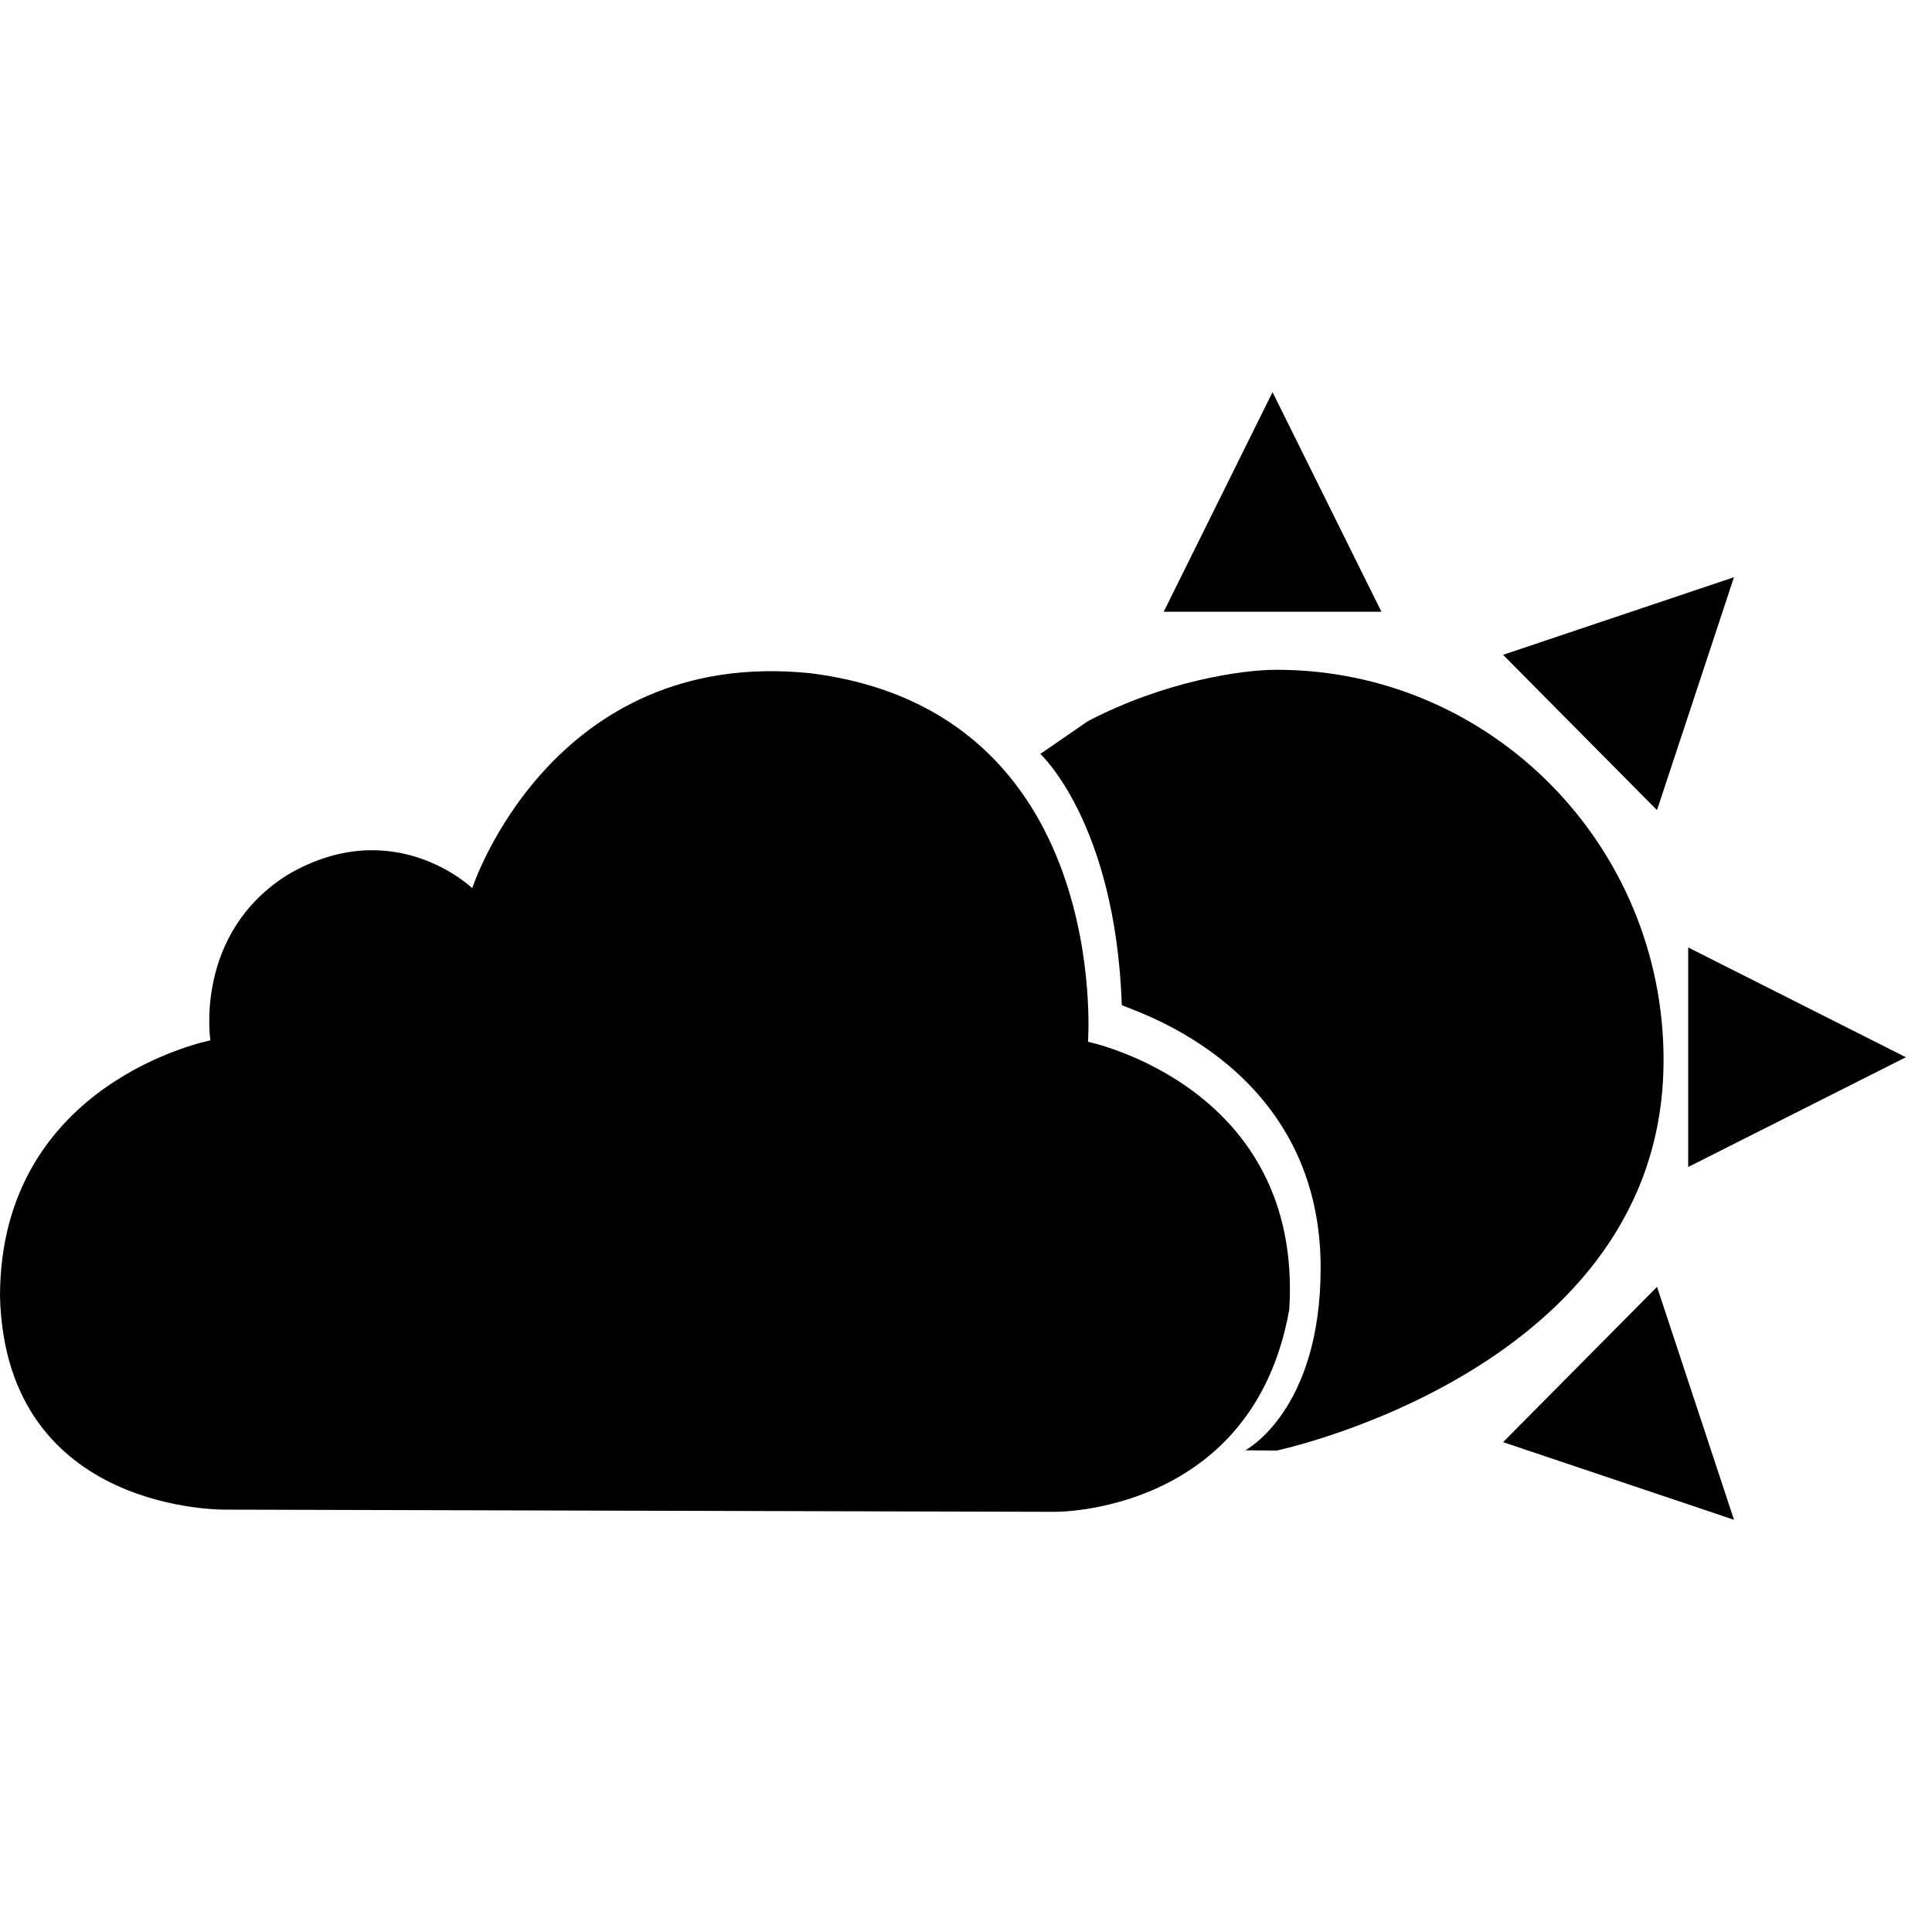 <svg width="62" height="62" xmlns="http://www.w3.org/2000/svg"><g fill-rule="evenodd"><path d="M34.915 33.432S35.702 22.815 26 21.604c-8.316-.852-10.846 6.898-10.846 6.898s-2.503-2.415-5.9-.443c-3.041 1.883-2.502 5.328-2.502 5.328S0 34.704 0 41.608c.186 7.012 7.289 6.838 7.289 6.838l26.568.07s6.359.075 7.517-6.496c.448-7.171-6.46-8.588-6.46-8.588z"/><path d="M53.386 34.023c0-6.921-5.558-12.529-12.418-12.529-1.16 0-3.628.381-6.062 1.652 0 .004-1.521 1.048-1.521 1.048S35.794 26.4 36 32.247c0 .104 6.381 1.756 6.381 8.438 0 4.593-2.417 5.856-2.417 5.856l1.003.01s12.418-2.61 12.418-12.528zM40.837 12.584l-3.492 7.047h6.986zM55.645 18.524l-7.41 2.49 4.94 4.984 2.47-7.474zM54.176 37.45l6.986-3.522-6.986-3.523v7.046zM48.236 46.28l7.41 2.491-2.47-7.475z"/></g></svg>
